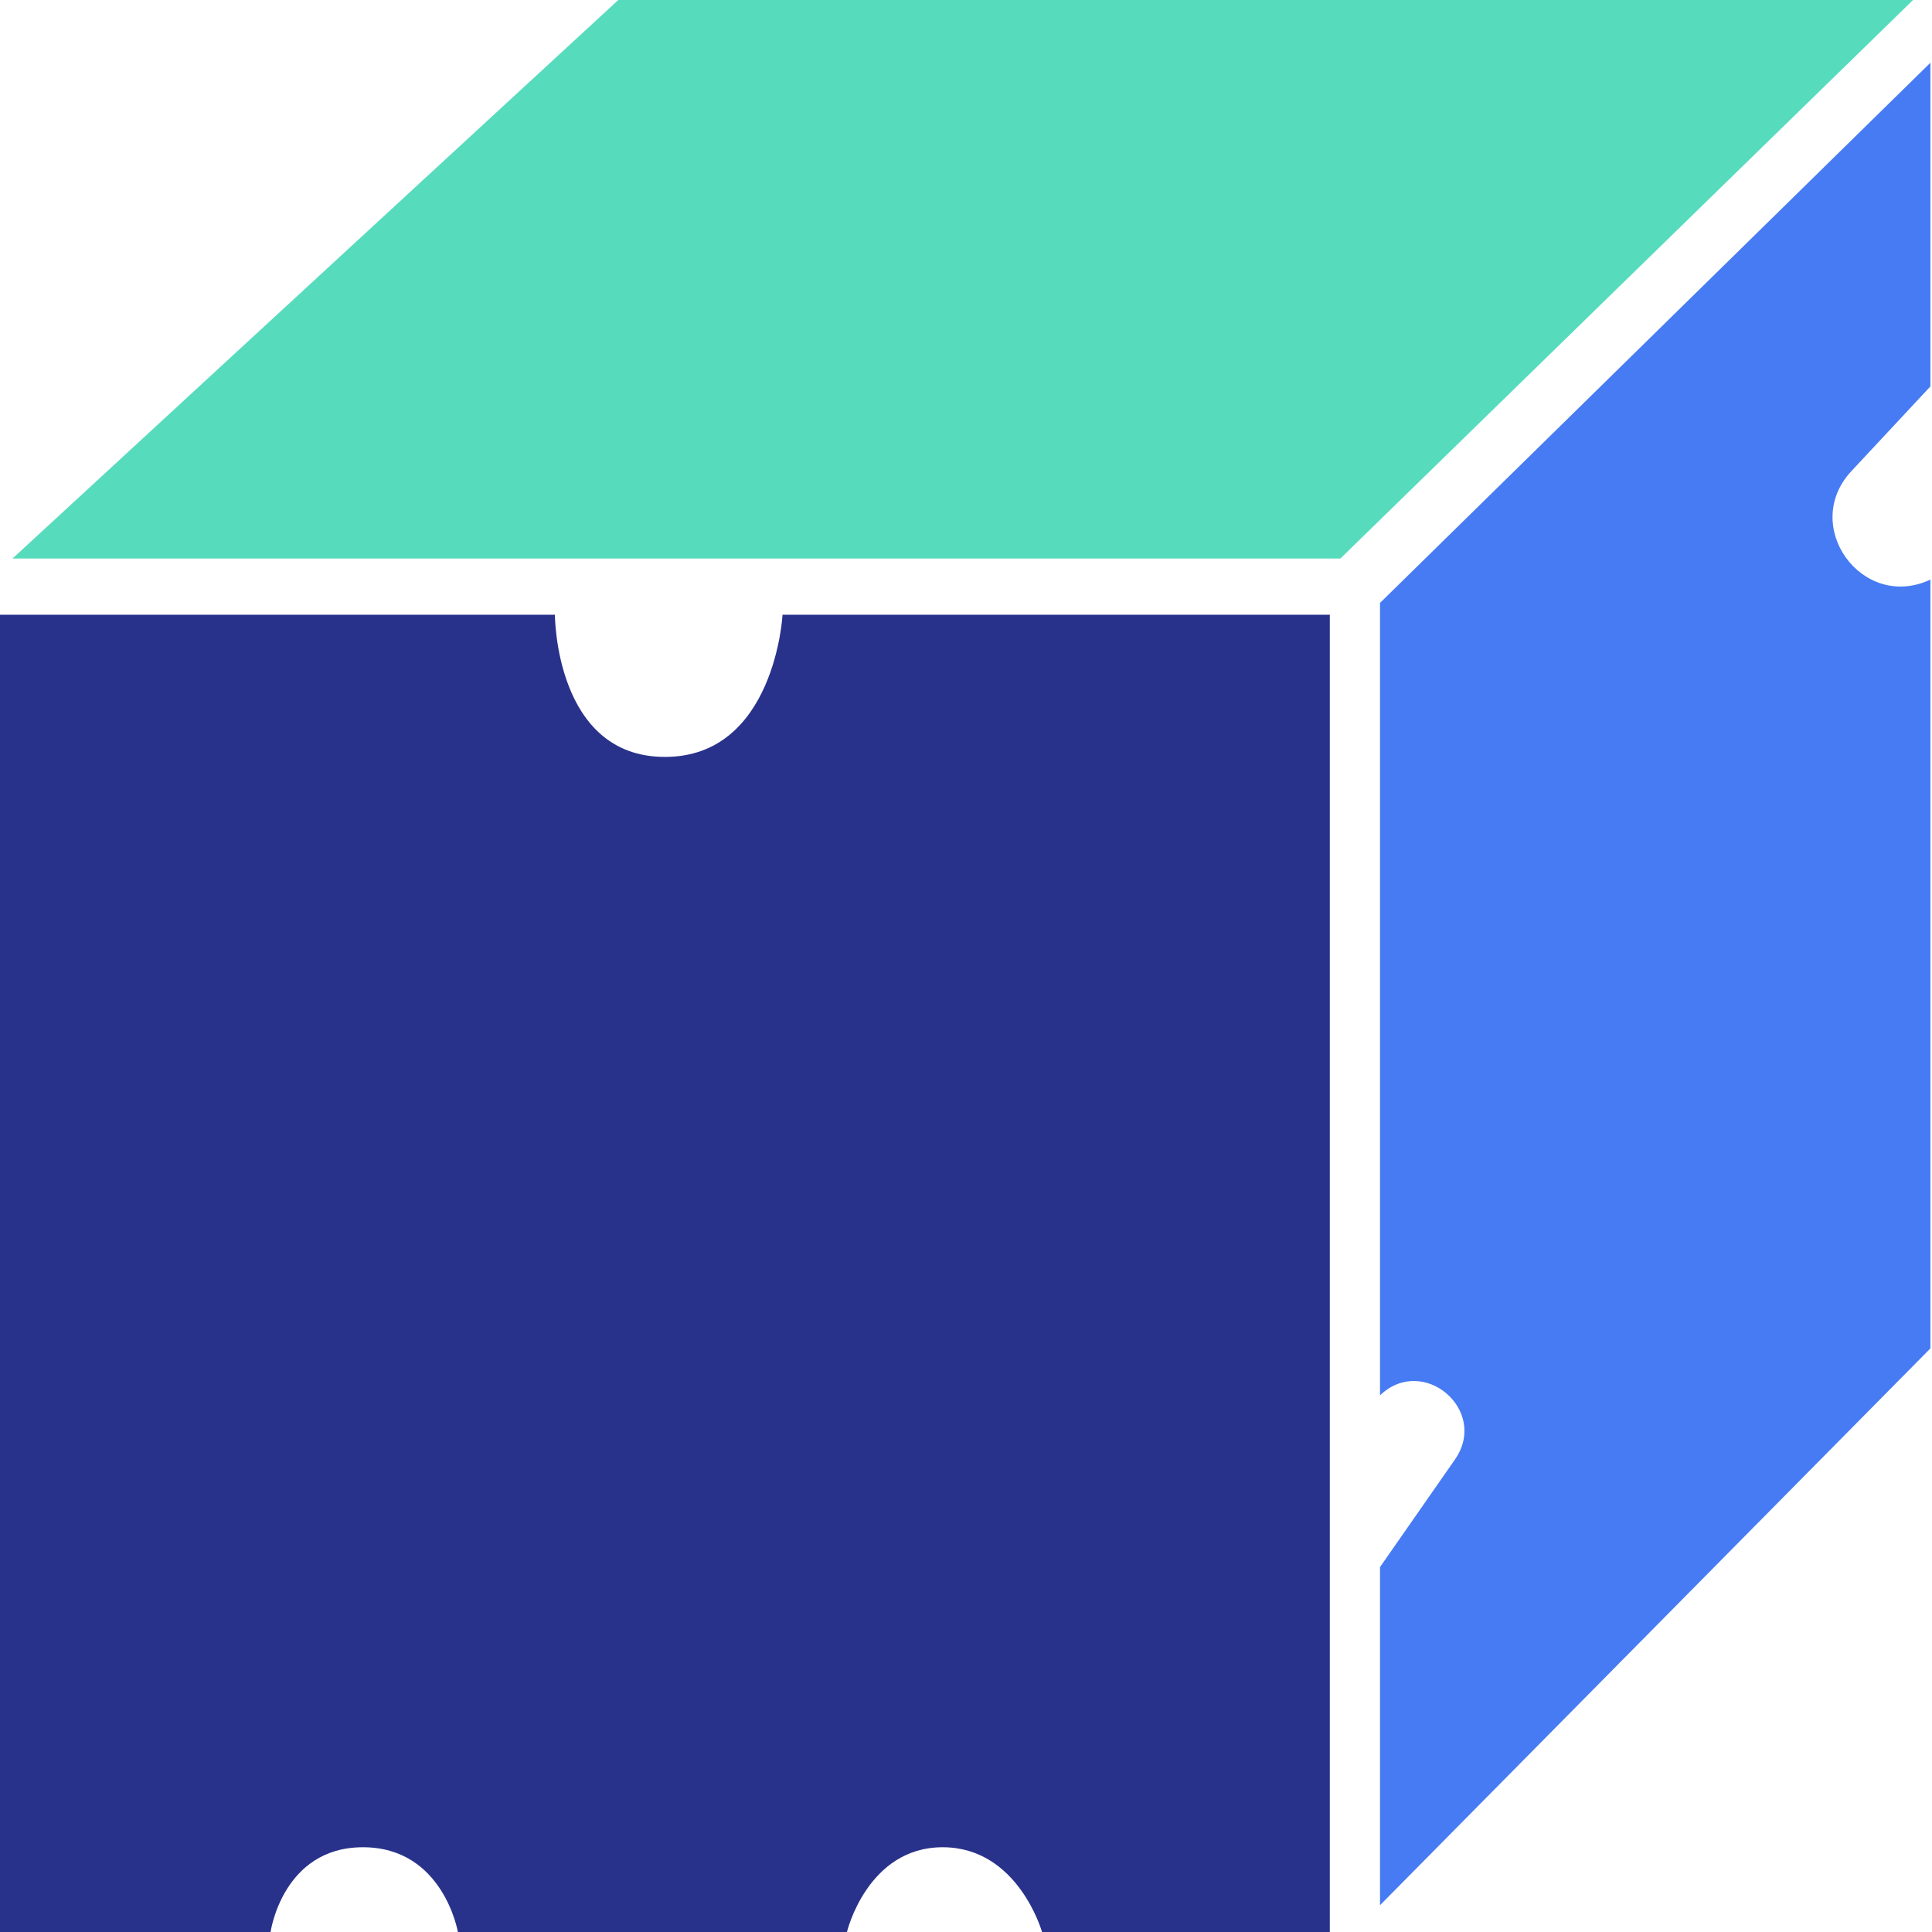 <svg fill="none" height="45" viewBox="0 0 45 45" width="45" xmlns="http://www.w3.org/2000/svg"><path d="m14.401 0h30.158l-13.339 13.009h-30.929z" fill="#56dcbd"/><path d="m0 14.318h12.925s0 3.312 2.562 3.312c2.563 0 2.74-3.312 2.74-3.312h12.747v30.682h-6.703s-.557-1.974-2.314-1.974c-1.757 0-2.23 1.974-2.23 1.974h-9.062s-.339-1.974-2.211-1.974c-1.871 0-2.152 1.974-2.152 1.974h-6.302z" fill="#29328b"/><path d="m44.963 9v-7.539l-12.82 12.582v18.457c1.006-.963 2.542.35 1.746 1.494l-1.746 2.506v7.876l12.82-12.969v-7.405-10.502c-1.586.744-3.035-1.246-1.84-2.527z" fill="#477bf3"/></svg>